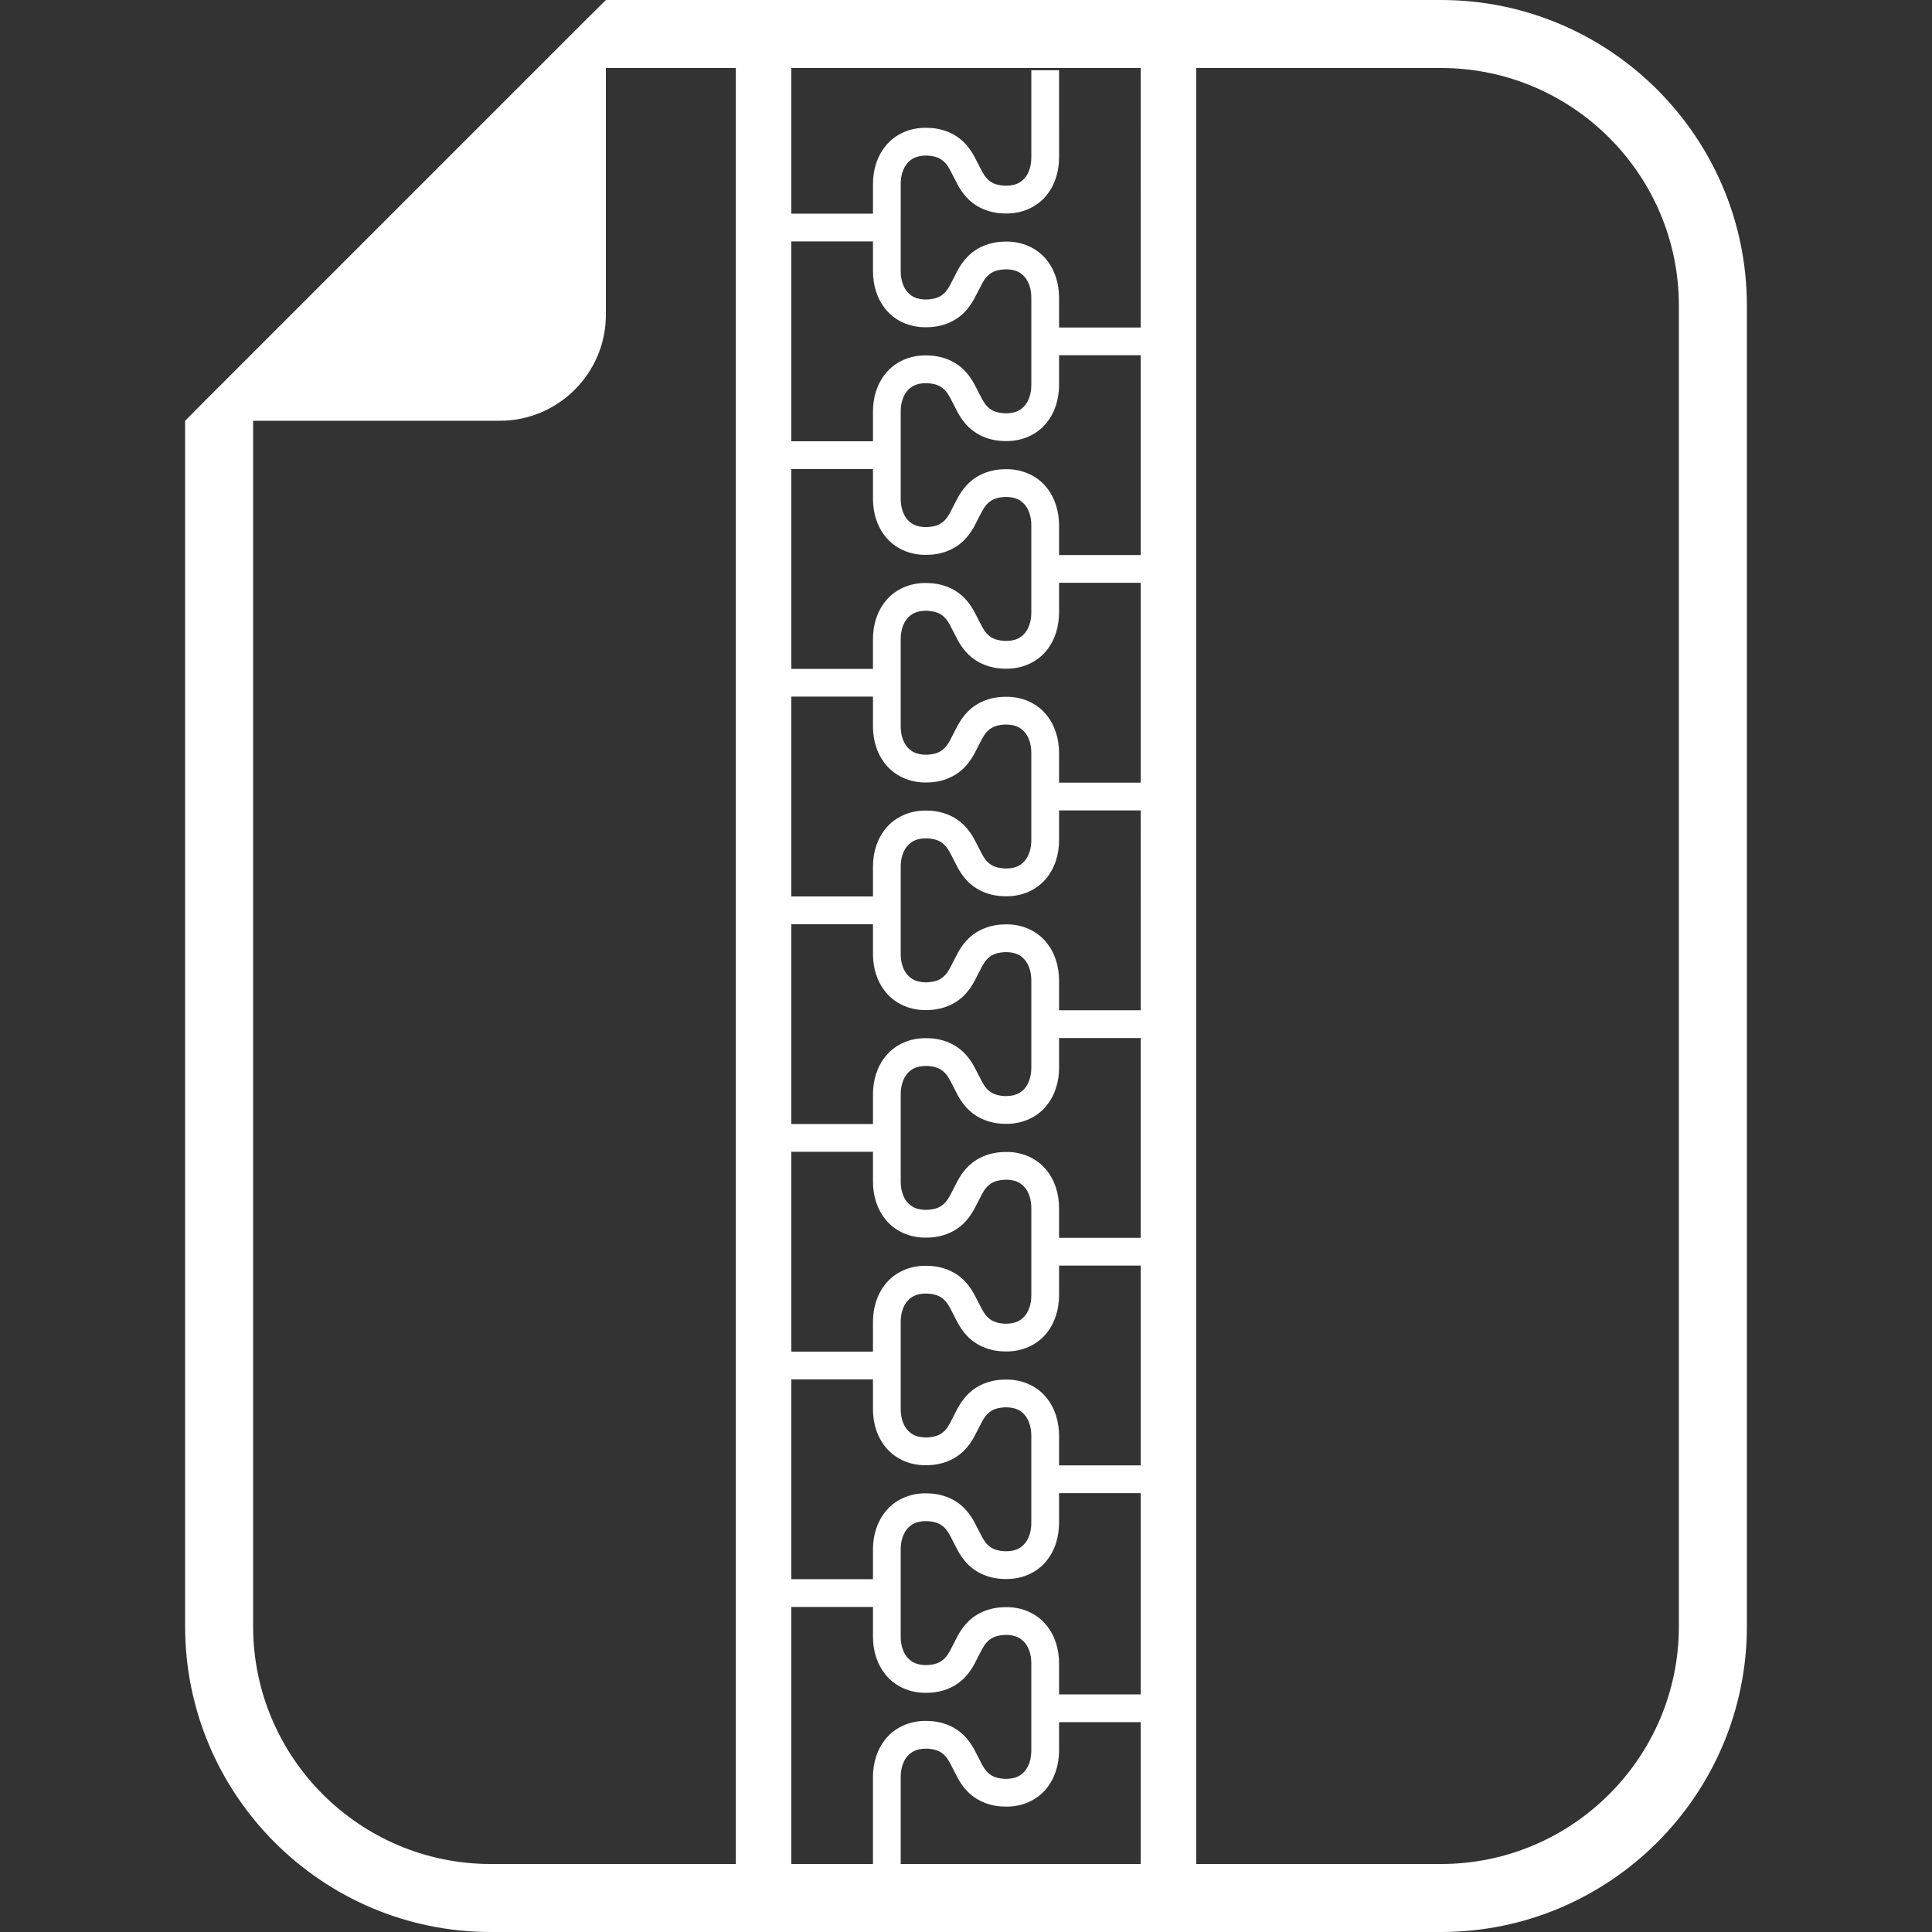 <!--?xml version="1.0" encoding="utf-8"?-->
<!-- Generator: Adobe Illustrator 18.1.1, SVG Export Plug-In . SVG Version: 6.00 Build 0)  -->

<svg version="1.1" id="_x32_" xmlns="http://www.w3.org/2000/svg" xmlns:xlink="http://www.w3.org/1999/xlink" x="0px" y="0px" viewBox="0 0 512 512" style="width: 64px; height: 64px; opacity: 1;" xml:space="preserve">
<rect x="0" y="0" width="512" height="512" fill="#333333" stroke="none"/>
<style type="text/css">
	.st0{fill:#4B4B4B;}
</style>
<g>
	<path class="st0" d="M381.883,0H160.579l-5.185,5.129L54.217,106.306l-5.158,5.214v319.5c0,44.656,36.324,80.98,80.98,80.98
		h251.844c44.699,0,81.058-36.324,81.058-80.98V80.987C462.941,36.331,426.582,0,381.883,0z M209.71,63.978h21.635v7.915
		c0,3.656,1.049,7.298,3.441,10.164c2.37,2.88,6.184,4.712,10.552,4.668l1.049-0.029c4.374-0.208,7.678-2.176,9.603-4.382
		c1.932-2.154,2.816-4.468,3.232-5.143c0.775-1.465,1.314-2.766,2.255-3.807c0.948-0.984,1.968-1.767,4.583-1.968l0.603-0.022
		c2.506,0.043,3.85,0.826,4.92,2.054c1.049,1.236,1.724,3.182,1.724,5.452v23.158c0,2.27-0.675,4.216-1.724,5.452
		c-1.077,1.221-2.42,2.011-4.934,2.047l-0.603-0.014c-2.6-0.202-3.613-0.992-4.568-1.976c-0.941-1.034-1.48-2.342-2.262-3.792
		c-0.41-0.675-1.293-2.996-3.225-5.15c-1.925-2.205-5.229-4.181-9.61-4.382h0.021l-1.063-0.036
		c-4.368-0.036-8.181,1.795-10.552,4.676c-2.392,2.866-3.441,6.501-3.441,10.164v7.915H209.71V63.978z M209.71,124.299h21.635v7.908
		c0,3.656,1.049,7.298,3.441,10.164c2.37,2.873,6.184,4.712,10.552,4.668l1.049-0.028c4.367-0.201,7.678-2.169,9.603-4.382
		c1.94-2.154,2.823-4.475,3.232-5.157c0.775-1.451,1.314-2.752,2.255-3.786c0.956-0.984,1.968-1.774,4.583-1.975l0.588-0.014
		c2.514,0.036,3.858,0.826,4.934,2.047c1.049,1.243,1.724,3.182,1.724,5.452v23.158c0,2.27-0.675,4.216-1.724,5.452
		c-1.07,1.221-2.42,2.011-4.92,2.047l-0.611-0.014c-2.607-0.202-3.628-0.984-4.576-1.968c-0.941-1.042-1.48-2.342-2.255-3.8
		c-0.417-0.683-1.3-2.996-3.232-5.15c-1.925-2.205-5.229-4.181-9.603-4.389l-1.035-0.028c-4.374-0.044-8.195,1.789-10.566,4.669
		c-2.392,2.866-3.441,6.515-3.441,10.178v7.908H209.71V124.299z M209.71,184.613h21.635v7.902c0,3.663,1.056,7.312,3.455,10.178
		c2.37,2.88,6.198,4.712,10.573,4.676l0.998-0.029c4.389-0.208,7.7-2.191,9.625-4.396c1.925-2.154,2.816-4.475,3.218-5.143
		c0.782-1.458,1.322-2.766,2.262-3.807c0.956-0.984,1.968-1.767,4.576-1.968l0.596-0.015c2.514,0.036,3.858,0.826,4.934,2.047
		c1.049,1.236,1.724,3.175,1.724,5.438v23.186c0,2.256-0.668,4.194-1.724,5.43c-1.07,1.228-2.413,2.011-4.912,2.047l-0.61-0.014
		c-2.615-0.202-3.635-0.984-4.583-1.968c-0.941-1.034-1.48-2.334-2.255-3.792c-0.41-0.683-1.3-3.002-3.232-5.158
		c-1.925-2.205-5.229-4.181-9.603-4.389l-1.035-0.029c-4.374-0.043-8.195,1.796-10.566,4.676c-2.392,2.866-3.441,6.514-3.441,10.178
		v7.902H209.71V184.613z M209.71,244.921h21.635v7.908c0,3.663,1.049,7.304,3.441,10.177c2.37,2.88,6.192,4.719,10.566,4.677
		l1.028-0.029c4.382-0.208,7.686-2.184,9.61-4.389c1.932-2.155,2.823-4.475,3.232-5.158c0.775-1.458,1.314-2.765,2.255-3.8
		c0.948-0.984,1.968-1.767,4.583-1.968h0.021l0.582-0.021c2.499,0.043,3.85,0.826,4.92,2.054c1.049,1.236,1.724,3.182,1.724,5.438
		v23.178c0,2.256-0.675,4.196-1.724,5.438c-1.077,1.221-2.427,2.011-4.934,2.047l-0.603-0.014c-2.6-0.202-3.613-0.984-4.568-1.968
		c-0.941-1.042-1.48-2.348-2.255-3.807c-0.41-0.668-1.3-2.988-3.225-5.143c-1.925-2.205-5.236-4.188-9.618-4.389l-1.013-0.029
		c-4.382-0.044-8.202,1.795-10.573,4.676c-2.392,2.866-3.448,6.508-3.448,10.172v7.908H209.71V244.921z M209.71,305.235h21.635
		v7.915c0,3.656,1.049,7.298,3.441,10.164c2.37,2.88,6.184,4.712,10.552,4.668l1.049-0.029c4.374-0.208,7.678-2.176,9.603-4.382
		c1.932-2.155,2.816-4.468,3.232-5.143c0.775-1.465,1.314-2.766,2.255-3.807c0.948-0.984,1.968-1.766,4.583-1.968l0.603-0.021
		c2.506,0.043,3.85,0.826,4.92,2.054c1.049,1.236,1.724,3.182,1.724,5.452v23.158c0,2.27-0.675,4.209-1.724,5.452
		c-1.077,1.221-2.427,2.011-4.934,2.047l-0.603-0.015c-2.6-0.201-3.613-0.991-4.568-1.975c-0.941-1.034-1.48-2.342-2.262-3.792
		c-0.41-0.675-1.293-2.996-3.225-5.15c-1.925-2.205-5.229-4.181-9.61-4.382h0.021l-1.063-0.036
		c-4.368-0.036-8.181,1.795-10.552,4.676c-2.392,2.866-3.441,6.501-3.441,10.164v7.915H209.71V305.235z M209.71,365.556h21.635
		v7.901c0,3.664,1.049,7.305,3.448,10.171c2.371,2.873,6.184,4.712,10.558,4.668l1.028-0.028c4.382-0.201,7.686-2.176,9.61-4.382
		c1.932-2.155,2.816-4.475,3.232-5.158c0.775-1.45,1.314-2.758,2.255-3.792c0.956-0.984,1.968-1.767,4.576-1.968l0.596-0.014
		c2.514,0.036,3.858,0.826,4.934,2.047c1.049,1.236,1.724,3.182,1.724,5.444v23.165c0,2.269-0.675,4.209-1.724,5.444
		c-1.07,1.221-2.413,2.011-4.92,2.047l-0.618-0.014c-2.6-0.201-3.62-0.984-4.568-1.976c-0.941-1.034-1.48-2.334-2.255-3.792
		c-0.417-0.682-1.3-3.002-3.232-5.15c-1.925-2.205-5.229-4.181-9.61-4.382l-1.042-0.036c-4.368-0.036-8.181,1.796-10.552,4.676
		c-2.392,2.866-3.441,6.5-3.441,10.164v7.915H209.71V365.556z M195,493.978h-64.961c-34.714,0-62.958-28.244-62.958-62.958V111.507
		h65.386c15.493,0,28.099-12.606,28.099-28.099V18.022H195V493.978z M231.345,470.914v23.065H209.71v-68.116h21.635v7.908
		c0,3.664,1.056,7.305,3.448,10.172c2.377,2.88,6.192,4.712,10.573,4.676l0.998-0.028c4.396-0.202,7.708-2.184,9.632-4.389
		c1.925-2.155,2.816-4.475,3.218-5.143c0.782-1.459,1.322-2.766,2.262-3.807c0.956-0.984,1.968-1.767,4.576-1.968l0.596-0.014
		c2.507,0.036,3.858,0.826,4.934,2.047c1.049,1.236,1.724,3.174,1.724,5.438v23.178c0,2.256-0.675,4.202-1.724,5.438
		c-1.07,1.221-2.42,2.011-4.92,2.047l-0.611-0.014c-2.607-0.202-3.628-0.984-4.576-1.968c-0.941-1.041-1.48-2.342-2.255-3.8
		c-0.41-0.682-1.3-2.996-3.225-5.158c-1.925-2.205-5.236-4.18-9.61-4.389l-1.02-0.028c-4.382-0.043-8.202,1.796-10.573,4.676
		C232.394,463.602,231.345,467.251,231.345,470.914z M302.297,493.978H238.7v-23.065c-0.007-2.269,0.675-4.208,1.724-5.452
		c1.078-1.221,2.428-2.011,4.942-2.047l0.596,0.014c2.601,0.201,3.614,0.984,4.568,1.975c0.942,1.034,1.48,2.342,2.256,3.8
		c0.409,0.675,1.293,2.995,3.232,5.15c1.925,2.205,5.236,4.181,9.611,4.389l1.034,0.029c4.367,0.044,8.188-1.795,10.558-4.676
		c2.385-2.866,3.433-6.508,3.44-10.164v-7.548h21.635V493.978z M302.297,449.028h-21.635v-8.275
		c-0.007-3.664-1.055-7.305-3.447-10.172c-2.378-2.88-6.192-4.712-10.566-4.668l-1.013,0.029c-4.382,0.201-7.693,2.176-9.618,4.389
		c-1.939,2.154-2.823,4.475-3.232,5.15c-0.776,1.458-1.314,2.758-2.256,3.8c-0.955,0.984-1.968,1.767-4.568,1.968l-0.596,0.014
		c-2.514-0.036-3.864-0.826-4.942-2.047c-1.049-1.243-1.731-3.182-1.724-5.445v-23.178c-0.007-2.262,0.668-4.202,1.717-5.438
		c1.077-1.221,2.414-2.004,4.92-2.047l0.61,0.022c2.615,0.194,3.634,0.984,4.582,1.961c0.942,1.035,1.48,2.342,2.256,3.8
		c0.409,0.675,1.293,2.996,3.232,5.15c1.925,2.205,5.236,4.18,9.611,4.389l1.034,0.028c4.367,0.036,8.188-1.795,10.558-4.676
		c2.392-2.866,3.433-6.508,3.44-10.171v-7.908h21.635V449.028z M302.297,388.348h-21.635v-7.902
		c-0.007-3.663-1.055-7.304-3.447-10.178c-2.37-2.874-6.192-4.712-10.566-4.669l-1.027,0.028c-4.368,0.201-7.679,2.176-9.604,4.382
		c-1.932,2.155-2.823,4.475-3.232,5.15c-0.776,1.465-1.314,2.766-2.256,3.8c-0.948,0.984-1.968,1.766-4.568,1.968l-0.61,0.014
		c-2.506-0.036-3.857-0.826-4.927-2.047c-1.056-1.236-1.731-3.174-1.724-5.438v-23.171c-0.007-2.263,0.668-4.202,1.717-5.438
		c1.077-1.221,2.42-2.004,4.92-2.047l0.603,0.021h0.021c2.601,0.201,3.62,0.984,4.568,1.968c0.942,1.027,1.48,2.334,2.256,3.792
		c0.409,0.675,1.3,2.995,3.232,5.15c1.925,2.205,5.229,4.181,9.611,4.389l1.02,0.029c4.375,0.036,8.196-1.796,10.566-4.676
		c2.392-2.866,3.44-6.514,3.447-10.178v-7.902h21.635V388.348z M302.297,328.04h-21.635v-7.901c-0.007-3.67-1.049-7.312-3.44-10.178
		c-2.37-2.887-6.192-4.719-10.558-4.683l-1.049,0.036c-4.36,0.208-7.671,2.184-9.596,4.389c-1.939,2.154-2.823,4.475-3.232,5.157
		c-0.776,1.451-1.314,2.758-2.256,3.786c-0.948,0.984-1.968,1.767-4.568,1.968l-0.624,0.014c-2.506-0.036-3.843-0.819-4.92-2.04
		c-1.048-1.236-1.724-3.175-1.717-5.438v-23.178c-0.007-2.263,0.675-4.202,1.724-5.445c1.078-1.221,2.428-2.011,4.942-2.047
		l0.582,0.015c2.615,0.201,3.628,0.983,4.582,1.967c0.942,1.035,1.48,2.342,2.263,3.8c0.402,0.675,1.286,2.996,3.225,5.15
		c1.925,2.205,5.236,4.188,9.618,4.389l1.013,0.029c4.375,0.036,8.196-1.796,10.566-4.676c2.392-2.859,3.44-6.501,3.447-10.164
		v-7.901h21.635V328.04z M302.297,267.733h-21.635v-7.922c-0.007-3.664-1.055-7.298-3.44-10.164
		c-2.37-2.88-6.192-4.719-10.558-4.683L265.607,245h0.022c-4.375,0.208-7.686,2.184-9.611,4.389
		c-1.939,2.154-2.823,4.475-3.232,5.158c-0.776,1.458-1.314,2.765-2.256,3.8c-0.948,0.983-1.968,1.767-4.575,1.968l-0.604,0.015
		c-2.506-0.036-3.857-0.826-4.927-2.047c-1.049-1.243-1.731-3.182-1.724-5.452v-23.165c-0.007-2.27,0.675-4.216,1.724-5.452
		c1.07-1.221,2.421-2.011,4.927-2.047l0.589,0.015c2.622,0.201,3.642,0.984,4.59,1.968c0.942,1.035,1.48,2.342,2.256,3.8
		c0.409,0.682,1.293,3.002,3.232,5.158c1.925,2.205,5.236,4.18,9.618,4.381l1.035,0.029c4.374,0.044,8.181-1.795,10.551-4.676
		c2.392-2.859,3.433-6.501,3.44-10.157v-7.922h21.635V267.733z M302.297,207.405h-21.635v-7.908
		c-0.007-3.664-1.055-7.305-3.447-10.171c-2.37-2.88-6.192-4.712-10.566-4.669l-1.027,0.029c-4.368,0.201-7.679,2.176-9.604,4.389
		c-1.939,2.155-2.823,4.475-3.232,5.15c-0.776,1.458-1.314,2.765-2.256,3.8c-0.955,0.991-1.968,1.774-4.575,1.975l-0.582,0.015
		c-2.514-0.036-3.872-0.826-4.949-2.054c-1.049-1.236-1.731-3.182-1.724-5.444V169.35c-0.007-2.269,0.675-4.209,1.724-5.444
		c1.07-1.228,2.421-2.011,4.927-2.054l0.589,0.022c2.622,0.202,3.642,0.984,4.59,1.968c0.942,1.034,1.48,2.342,2.256,3.8
		c0.409,0.675,1.293,2.995,3.232,5.15c1.925,2.205,5.236,4.181,9.611,4.389l1.034,0.029c4.367,0.043,8.188-1.796,10.558-4.676
		c2.392-2.866,3.433-6.515,3.44-10.178v-7.908h21.635V207.405z M302.297,147.09h-21.635v-7.894
		c-0.007-3.663-1.055-7.312-3.447-10.178c-2.37-2.88-6.192-4.719-10.566-4.676l-1.034,0.028c-4.367,0.208-7.671,2.184-9.596,4.389
		c-1.932,2.155-2.823,4.475-3.225,5.143c-0.783,1.465-1.322,2.773-2.263,3.807c-0.948,0.984-1.961,1.767-4.568,1.961l-0.624,0.014
		c-2.506-0.035-3.843-0.818-4.92-2.04c-1.048-1.236-1.724-3.174-1.717-5.438v-23.178c-0.007-2.262,0.668-4.202,1.717-5.438
		c1.077-1.221,2.42-2.004,4.92-2.047l0.603,0.021h0.021c2.601,0.202,3.62,0.984,4.568,1.968c0.942,1.028,1.48,2.334,2.256,3.792
		c0.409,0.675,1.3,2.996,3.232,5.15c1.925,2.205,5.229,4.181,9.611,4.389l1.02,0.029c4.375,0.036,8.196-1.789,10.566-4.676
		c2.392-2.866,3.44-6.508,3.447-10.178v-7.894h21.635V147.09z M302.297,86.79h-21.635v-7.908c-0.007-3.67-1.049-7.312-3.44-10.178
		c-2.37-2.888-6.192-4.72-10.558-4.684l-1.049,0.036c-4.36,0.208-7.671,2.184-9.596,4.389c-1.939,2.155-2.823,4.475-3.232,5.157
		c-0.776,1.451-1.314,2.758-2.256,3.785c-0.948,0.984-1.968,1.767-4.568,1.968l-0.624,0.014c-2.506-0.036-3.843-0.819-4.92-2.04
		c-1.048-1.236-1.724-3.175-1.717-5.438V48.722c-0.007-2.263,0.675-4.202,1.731-5.445c1.078-1.228,2.428-2.018,4.949-2.054
		l0.568,0.015c2.615,0.201,3.628,0.984,4.582,1.975c0.942,1.035,1.48,2.342,2.256,3.8c0.409,0.675,1.293,2.996,3.232,5.15
		c1.925,2.205,5.236,4.181,9.618,4.382l1.028,0.029c4.367,0.036,8.188-1.796,10.552-4.676c2.392-2.859,3.44-6.501,3.447-10.157
		V18.611h-7.355V41.74c0,2.256-0.668,4.194-1.724,5.43c-1.07,1.221-2.42,2.012-4.92,2.047l-0.611-0.014
		c-2.607-0.194-3.62-0.977-4.576-1.961c-0.941-1.042-1.48-2.349-2.255-3.807c-0.41-0.675-1.3-2.988-3.225-5.15
		c-1.925-2.205-5.236-4.181-9.61-4.389l-1.006-0.029c-4.382-0.043-8.21,1.796-10.58,4.676c-2.399,2.866-3.455,6.514-3.455,10.178
		v7.901H209.71V18.022h92.587V86.79z M444.919,431.02c0,34.714-28.279,62.958-63.037,62.958h-64.875V18.022h64.875
		c34.758,0,63.037,28.244,63.037,62.965V431.02z" style="fill: rgb(255, 255, 255);"></path>
</g>
</svg>
